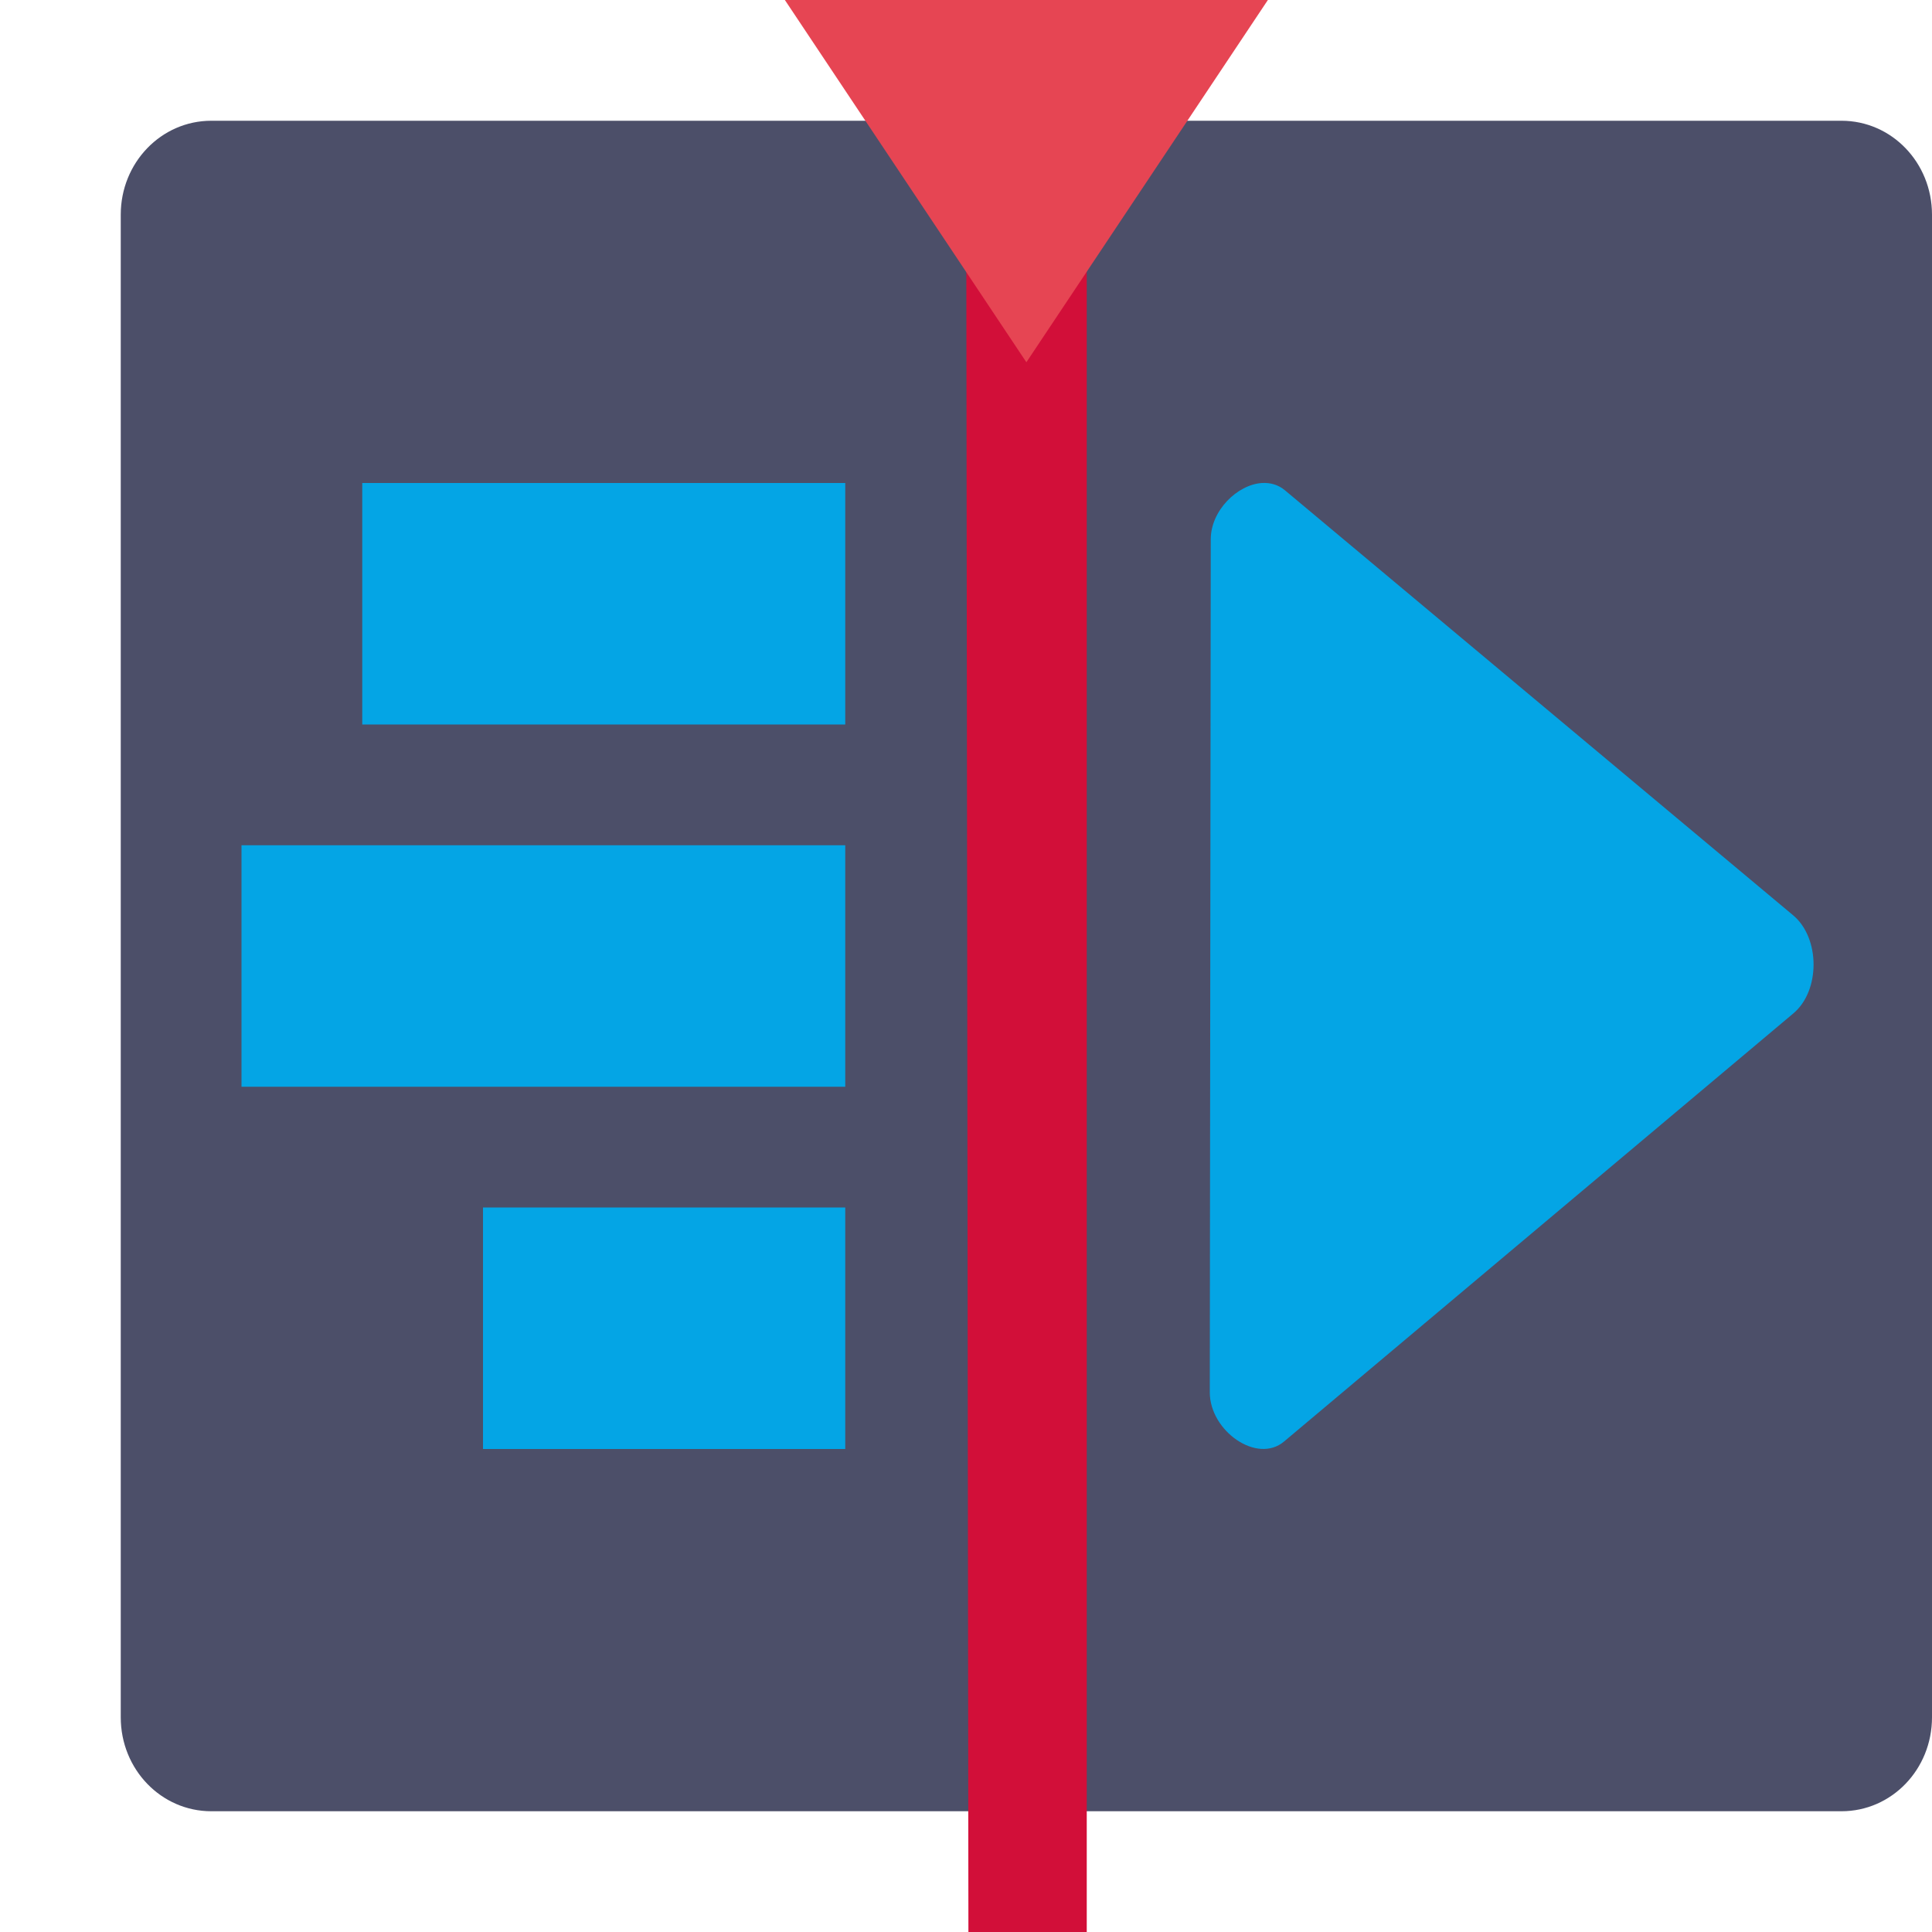 <svg xmlns="http://www.w3.org/2000/svg" width="16" height="16" version="1">
 <path style="fill:#4c4f69" d="M 16,14.222 V 1.778 C 16,1.347 15.666,1 15.25,1 H 1.75 C 1.335,1 1,1.347 1,1.778 V 14.222 C 1,14.653 1.335,15 1.75,15 H 15.25 C 15.666,15 16,14.653 16,14.222 Z"/>
 <path style="fill:#d20f39" d="M 8,0 8.02,16 H 9 V 0 Z"/>
 <path style="fill:#04a5e5" d="M 3,4 V 6 H 7 V 4 Z"/>
 <path style="fill:#04a5e5" d="M 2,7 V 9 H 7 V 7 Z"/>
 <path style="fill:#04a5e5" d="M 4,10 V 12 H 7 V 10 Z"/>
 <path style="fill:#e64553" d="M 10.5,0 H 8.5 6.5 L 7.5,1.5 8.5,3 9.5,1.5 Z"/>
 <path style="fill:#04a5e5" d="M 10.451,4 C 10.247,4.013 10.026,4.229 10.027,4.468 L 10.019,11.531 C 10.019,11.85 10.41,12.127 10.634,11.938 L 14.85,8.394 C 15.076,8.207 15.075,7.768 14.85,7.58 L 10.642,4.061 C 10.586,4.014 10.52,3.996 10.451,4 Z"/>
</svg>
